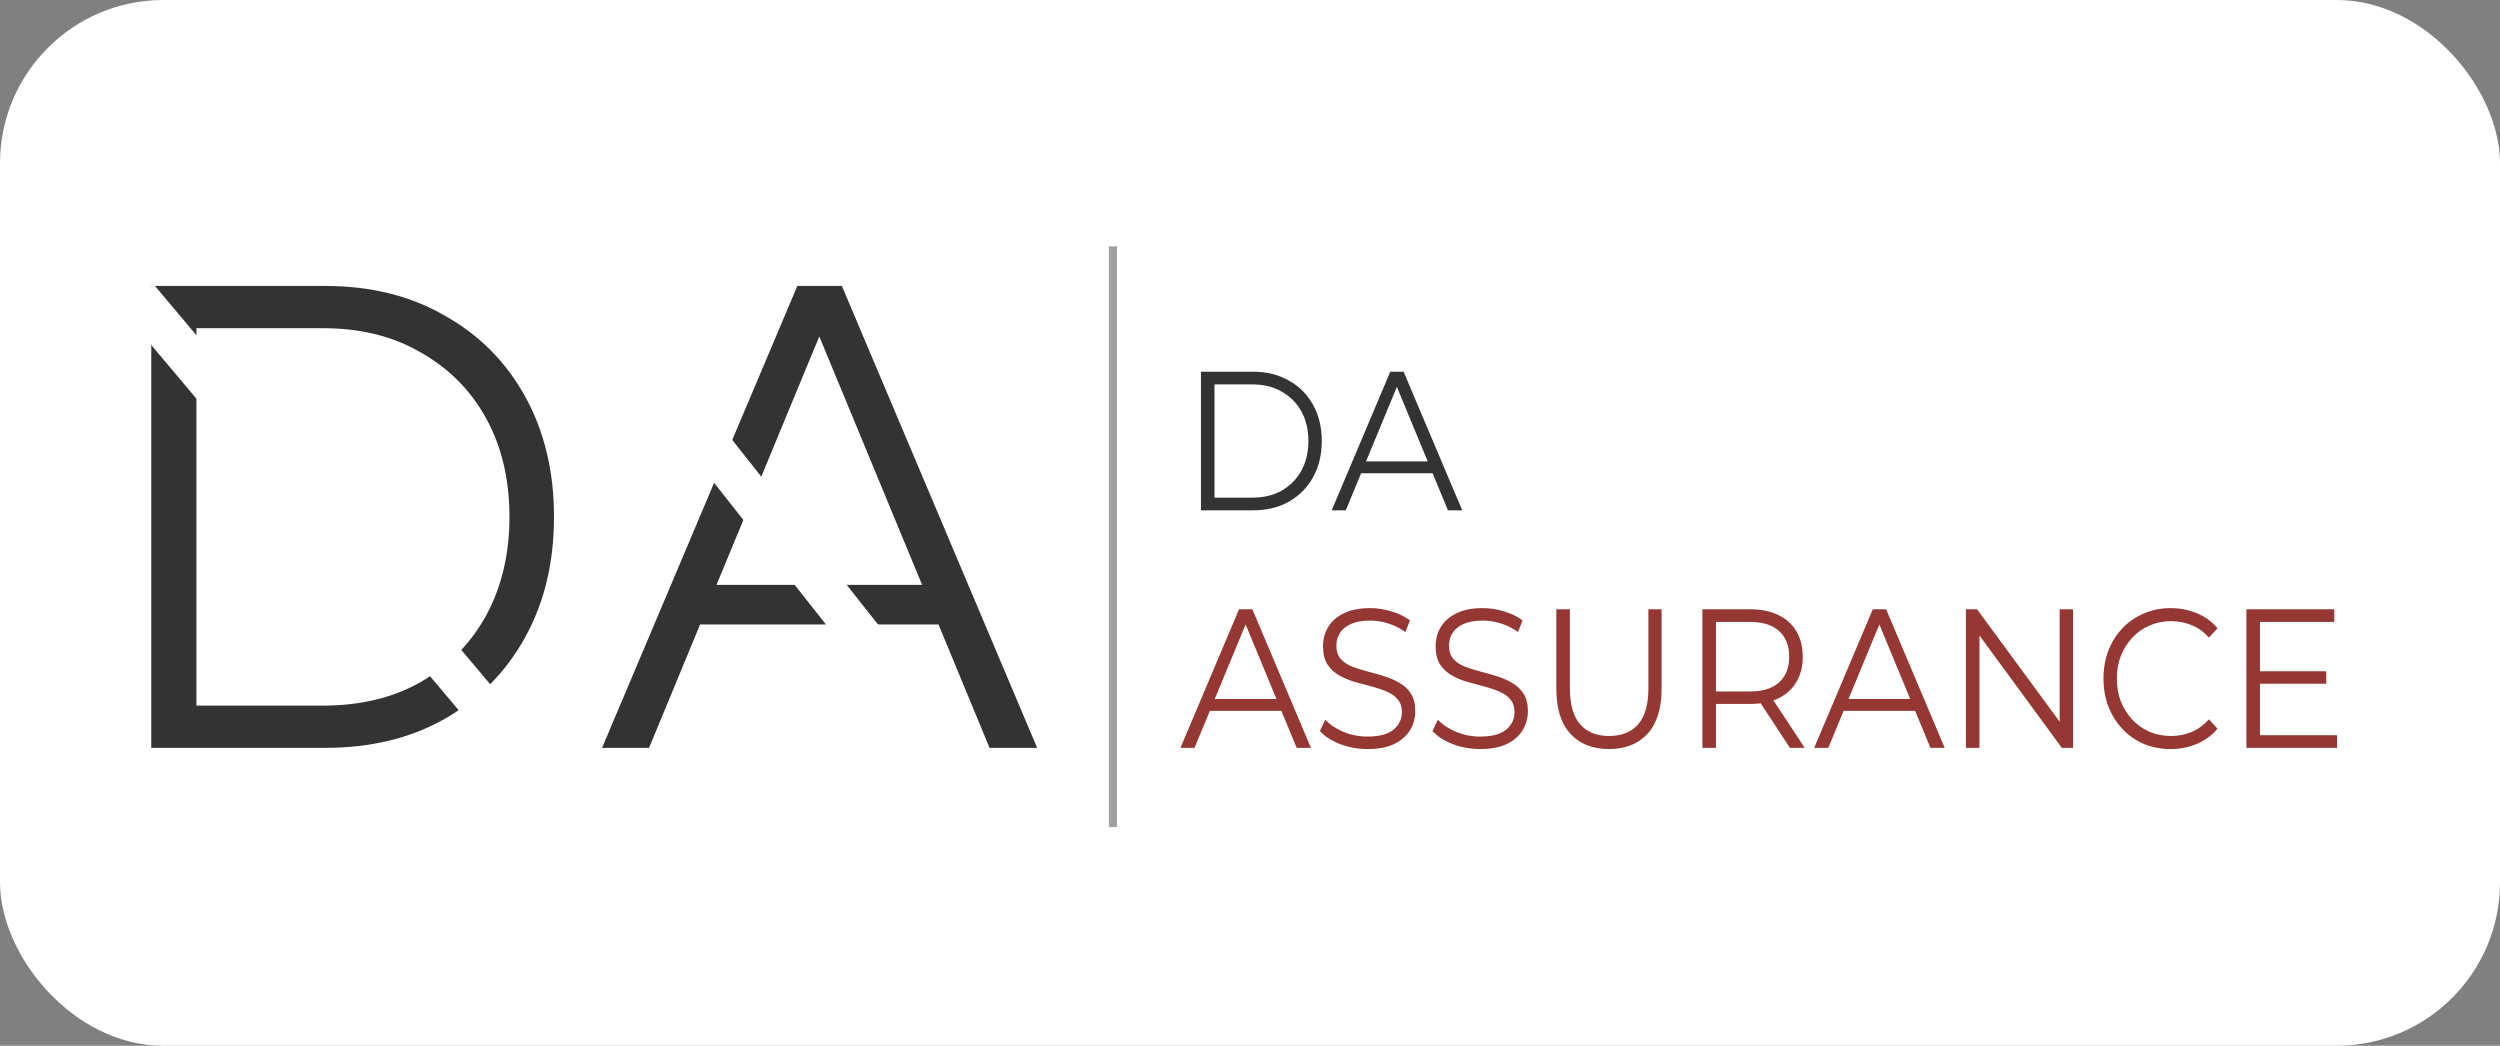 <svg width="306" height="128" viewBox="0 0 306 128" fill="none" xmlns="http://www.w3.org/2000/svg">
<rect x="0" y="0" width="306" height="128" fill="#808080" stroke="none"/>
<rect width="306" height="128" rx="20" fill="white"/>
<g clip-path="url(#clip0_164_27)">
<path d="M293.82 14H10V119H293.82V14Z" fill="white"/>
<path d="M18.515 91.538V35H39.801C45.378 35 50.258 36.212 54.44 38.635C58.673 41.004 61.959 44.315 64.299 48.569C66.64 52.823 67.81 57.723 67.81 63.269C67.81 68.815 66.64 73.715 64.299 77.969C61.959 82.223 58.673 85.561 54.44 87.985C50.258 90.354 45.378 91.538 39.801 91.538H18.515ZM24.042 86.369H39.502C44.133 86.369 48.142 85.4 51.527 83.462C54.963 81.469 57.627 78.75 59.519 75.304C61.411 71.804 62.357 67.792 62.357 63.269C62.357 58.692 61.411 54.681 59.519 51.235C57.627 47.788 54.963 45.096 51.527 43.158C48.142 41.165 44.133 40.169 39.502 40.169H24.042V86.369Z" fill="#333333"/>
<path d="M73.693 91.538L97.594 35H103.046L126.947 91.538H121.121L99.162 38.473H101.403L79.445 91.538H73.693ZM83.104 76.435L84.747 71.588H115.146L116.789 76.435H83.104Z" fill="#333333"/>
<path d="M16.894 36.423L39.533 63.319L62.173 90.214" stroke="white" stroke-width="5"/>
<path d="M72.201 35.816L124.984 102.648" stroke="white" stroke-width="5"/>
<path d="M146.996 62.462V45.5H153.382C155.055 45.5 156.519 45.864 157.774 46.59C159.044 47.301 160.029 48.295 160.732 49.571C161.434 50.847 161.785 52.317 161.785 53.981C161.785 55.645 161.434 57.115 160.732 58.391C160.029 59.667 159.044 60.669 157.774 61.395C156.519 62.106 155.055 62.462 153.382 62.462H146.996ZM148.654 60.911H153.292C154.682 60.911 155.884 60.62 156.9 60.038C157.931 59.441 158.73 58.625 159.297 57.591C159.865 56.541 160.149 55.338 160.149 53.981C160.149 52.608 159.865 51.404 159.297 50.37C158.73 49.337 157.931 48.529 156.9 47.947C155.884 47.35 154.682 47.051 153.292 47.051H148.654V60.911ZM162.999 62.462L170.169 45.5H171.805L178.975 62.462H177.227L170.64 46.542H171.312L164.724 62.462H162.999ZM165.822 57.93L166.315 56.477H175.435L175.928 57.93H165.822Z" fill="#333333"/>
<path d="M144.486 91.539L151.657 74.577H153.292L160.462 91.539H158.715L152.127 75.619H152.799L146.212 91.539H144.486ZM147.31 87.007L147.803 85.554H156.922L157.415 87.007H147.31ZM167.382 91.684C166.217 91.684 165.096 91.482 164.021 91.078C162.96 90.658 162.138 90.125 161.556 89.479L162.206 88.098C162.758 88.679 163.498 89.172 164.424 89.576C165.365 89.964 166.351 90.157 167.382 90.157C168.368 90.157 169.167 90.028 169.779 89.77C170.407 89.495 170.862 89.132 171.146 88.679C171.445 88.227 171.594 87.726 171.594 87.177C171.594 86.515 171.415 85.982 171.056 85.578C170.713 85.174 170.257 84.859 169.69 84.633C169.122 84.391 168.495 84.18 167.807 84.003C167.12 83.825 166.433 83.639 165.746 83.445C165.059 83.236 164.424 82.961 163.841 82.622C163.274 82.282 162.811 81.838 162.452 81.289C162.109 80.724 161.937 79.989 161.937 79.084C161.937 78.244 162.138 77.477 162.542 76.782C162.96 76.071 163.595 75.506 164.446 75.086C165.298 74.65 166.388 74.432 167.718 74.432C168.599 74.432 169.473 74.569 170.339 74.844C171.206 75.102 171.953 75.466 172.58 75.934L172.02 77.364C171.348 76.879 170.631 76.524 169.869 76.297C169.122 76.071 168.397 75.958 167.695 75.958C166.754 75.958 165.978 76.096 165.365 76.37C164.753 76.645 164.297 77.016 163.998 77.485C163.714 77.937 163.573 78.454 163.573 79.035C163.573 79.698 163.744 80.231 164.088 80.635C164.446 81.039 164.909 81.354 165.477 81.58C166.06 81.806 166.695 82.008 167.382 82.186C168.069 82.363 168.749 82.557 169.421 82.767C170.108 82.977 170.735 83.252 171.303 83.591C171.885 83.914 172.349 84.35 172.692 84.899C173.051 85.449 173.23 86.167 173.23 87.056C173.23 87.88 173.021 88.647 172.602 89.358C172.184 90.052 171.542 90.618 170.675 91.054C169.824 91.474 168.726 91.684 167.382 91.684ZM181.166 91.684C180.001 91.684 178.881 91.482 177.805 91.078C176.745 90.658 175.923 90.125 175.341 89.479L175.99 88.098C176.543 88.679 177.283 89.172 178.209 89.576C179.15 89.964 180.136 90.157 181.166 90.157C182.152 90.157 182.951 90.028 183.564 89.77C184.191 89.495 184.647 89.132 184.931 88.679C185.23 88.227 185.379 87.726 185.379 87.177C185.379 86.515 185.2 85.982 184.841 85.578C184.498 85.174 184.042 84.859 183.474 84.633C182.907 84.391 182.279 84.18 181.592 84.003C180.905 83.825 180.218 83.639 179.531 83.445C178.844 83.236 178.209 82.961 177.626 82.622C177.058 82.282 176.595 81.838 176.237 81.289C175.893 80.724 175.722 79.989 175.722 79.084C175.722 78.244 175.923 77.477 176.327 76.782C176.745 76.071 177.38 75.506 178.231 75.086C179.083 74.65 180.173 74.432 181.502 74.432C182.384 74.432 183.258 74.569 184.124 74.844C184.991 75.102 185.737 75.466 186.365 75.934L185.805 77.364C185.132 76.879 184.415 76.524 183.654 76.297C182.907 76.071 182.182 75.958 181.48 75.958C180.539 75.958 179.762 76.096 179.15 76.37C178.537 76.645 178.082 77.016 177.783 77.485C177.499 77.937 177.357 78.454 177.357 79.035C177.357 79.698 177.529 80.231 177.873 80.635C178.231 81.039 178.694 81.354 179.262 81.58C179.844 81.806 180.479 82.008 181.166 82.186C181.854 82.363 182.533 82.557 183.205 82.767C183.893 82.977 184.52 83.252 185.088 83.591C185.67 83.914 186.133 84.35 186.477 84.899C186.835 85.449 187.015 86.167 187.015 87.056C187.015 87.88 186.805 88.647 186.387 89.358C185.969 90.052 185.327 90.618 184.46 91.054C183.609 91.474 182.511 91.684 181.166 91.684ZM196.947 91.684C194.945 91.684 193.369 91.062 192.219 89.818C191.069 88.574 190.494 86.733 190.494 84.294V74.577H192.152V84.221C192.152 86.224 192.57 87.702 193.407 88.655C194.243 89.608 195.423 90.085 196.947 90.085C198.485 90.085 199.673 89.608 200.51 88.655C201.346 87.702 201.764 86.224 201.764 84.221V74.577H203.378V84.294C203.378 86.733 202.802 88.574 201.652 89.818C200.517 91.062 198.948 91.684 196.947 91.684ZM208.374 91.539V74.577H214.245C215.574 74.577 216.717 74.811 217.673 75.28C218.629 75.732 219.361 76.394 219.869 77.267C220.392 78.123 220.653 79.165 220.653 80.392C220.653 81.588 220.392 82.622 219.869 83.494C219.361 84.35 218.629 85.012 217.673 85.481C216.717 85.933 215.574 86.159 214.245 86.159H209.293L210.032 85.335V91.539H208.374ZM219.085 91.539L215.052 85.384H216.844L220.9 91.539H219.085ZM210.032 85.481L209.293 84.633H214.2C215.769 84.633 216.956 84.261 217.763 83.518C218.584 82.775 218.995 81.733 218.995 80.392C218.995 79.035 218.584 77.986 217.763 77.242C216.956 76.499 215.769 76.128 214.2 76.128H209.293L210.032 75.28V85.481ZM222.057 91.539L229.228 74.577H230.863L238.034 91.539H236.286L229.698 75.619H230.37L223.783 91.539H222.057ZM224.881 87.007L225.374 85.554H234.493L234.986 87.007H224.881ZM240.628 91.539V74.577H241.995L252.818 89.309H252.101V74.577H253.736V91.539H252.369L241.569 76.806H242.286V91.539H240.628ZM265.667 91.684C264.487 91.684 263.397 91.474 262.396 91.054C261.395 90.618 260.529 90.012 259.797 89.237C259.065 88.461 258.49 87.549 258.071 86.499C257.668 85.449 257.466 84.302 257.466 83.058C257.466 81.814 257.668 80.667 258.071 79.617C258.49 78.567 259.065 77.654 259.797 76.879C260.544 76.104 261.417 75.506 262.418 75.086C263.419 74.65 264.51 74.432 265.69 74.432C266.825 74.432 267.893 74.642 268.894 75.062C269.895 75.466 270.739 76.079 271.426 76.903L270.373 78.042C269.73 77.331 269.021 76.822 268.244 76.516C267.467 76.192 266.631 76.031 265.734 76.031C264.793 76.031 263.919 76.209 263.113 76.564C262.306 76.903 261.604 77.396 261.007 78.042C260.409 78.672 259.939 79.415 259.595 80.271C259.266 81.111 259.102 82.04 259.102 83.058C259.102 84.076 259.266 85.012 259.595 85.869C259.939 86.709 260.409 87.452 261.007 88.098C261.604 88.728 262.306 89.221 263.113 89.576C263.919 89.915 264.793 90.085 265.734 90.085C266.631 90.085 267.467 89.923 268.244 89.6C269.021 89.277 269.73 88.76 270.373 88.049L271.426 89.188C270.739 90.012 269.895 90.634 268.894 91.054C267.893 91.474 266.817 91.684 265.667 91.684ZM276.439 82.161H284.73V83.688H276.439V82.161ZM276.618 89.988H286.051V91.539H274.96V74.577H285.715V76.128H276.618V89.988Z" fill="#953833"/>
<path d="M136.226 30.154V101.231" stroke="#A0A0A0"/>
</g>
<defs>
<clipPath id="clip0_164_27">
<rect width="283.82" height="105" fill="white" transform="translate(10 14)"/>
</clipPath>
</defs>
</svg>
